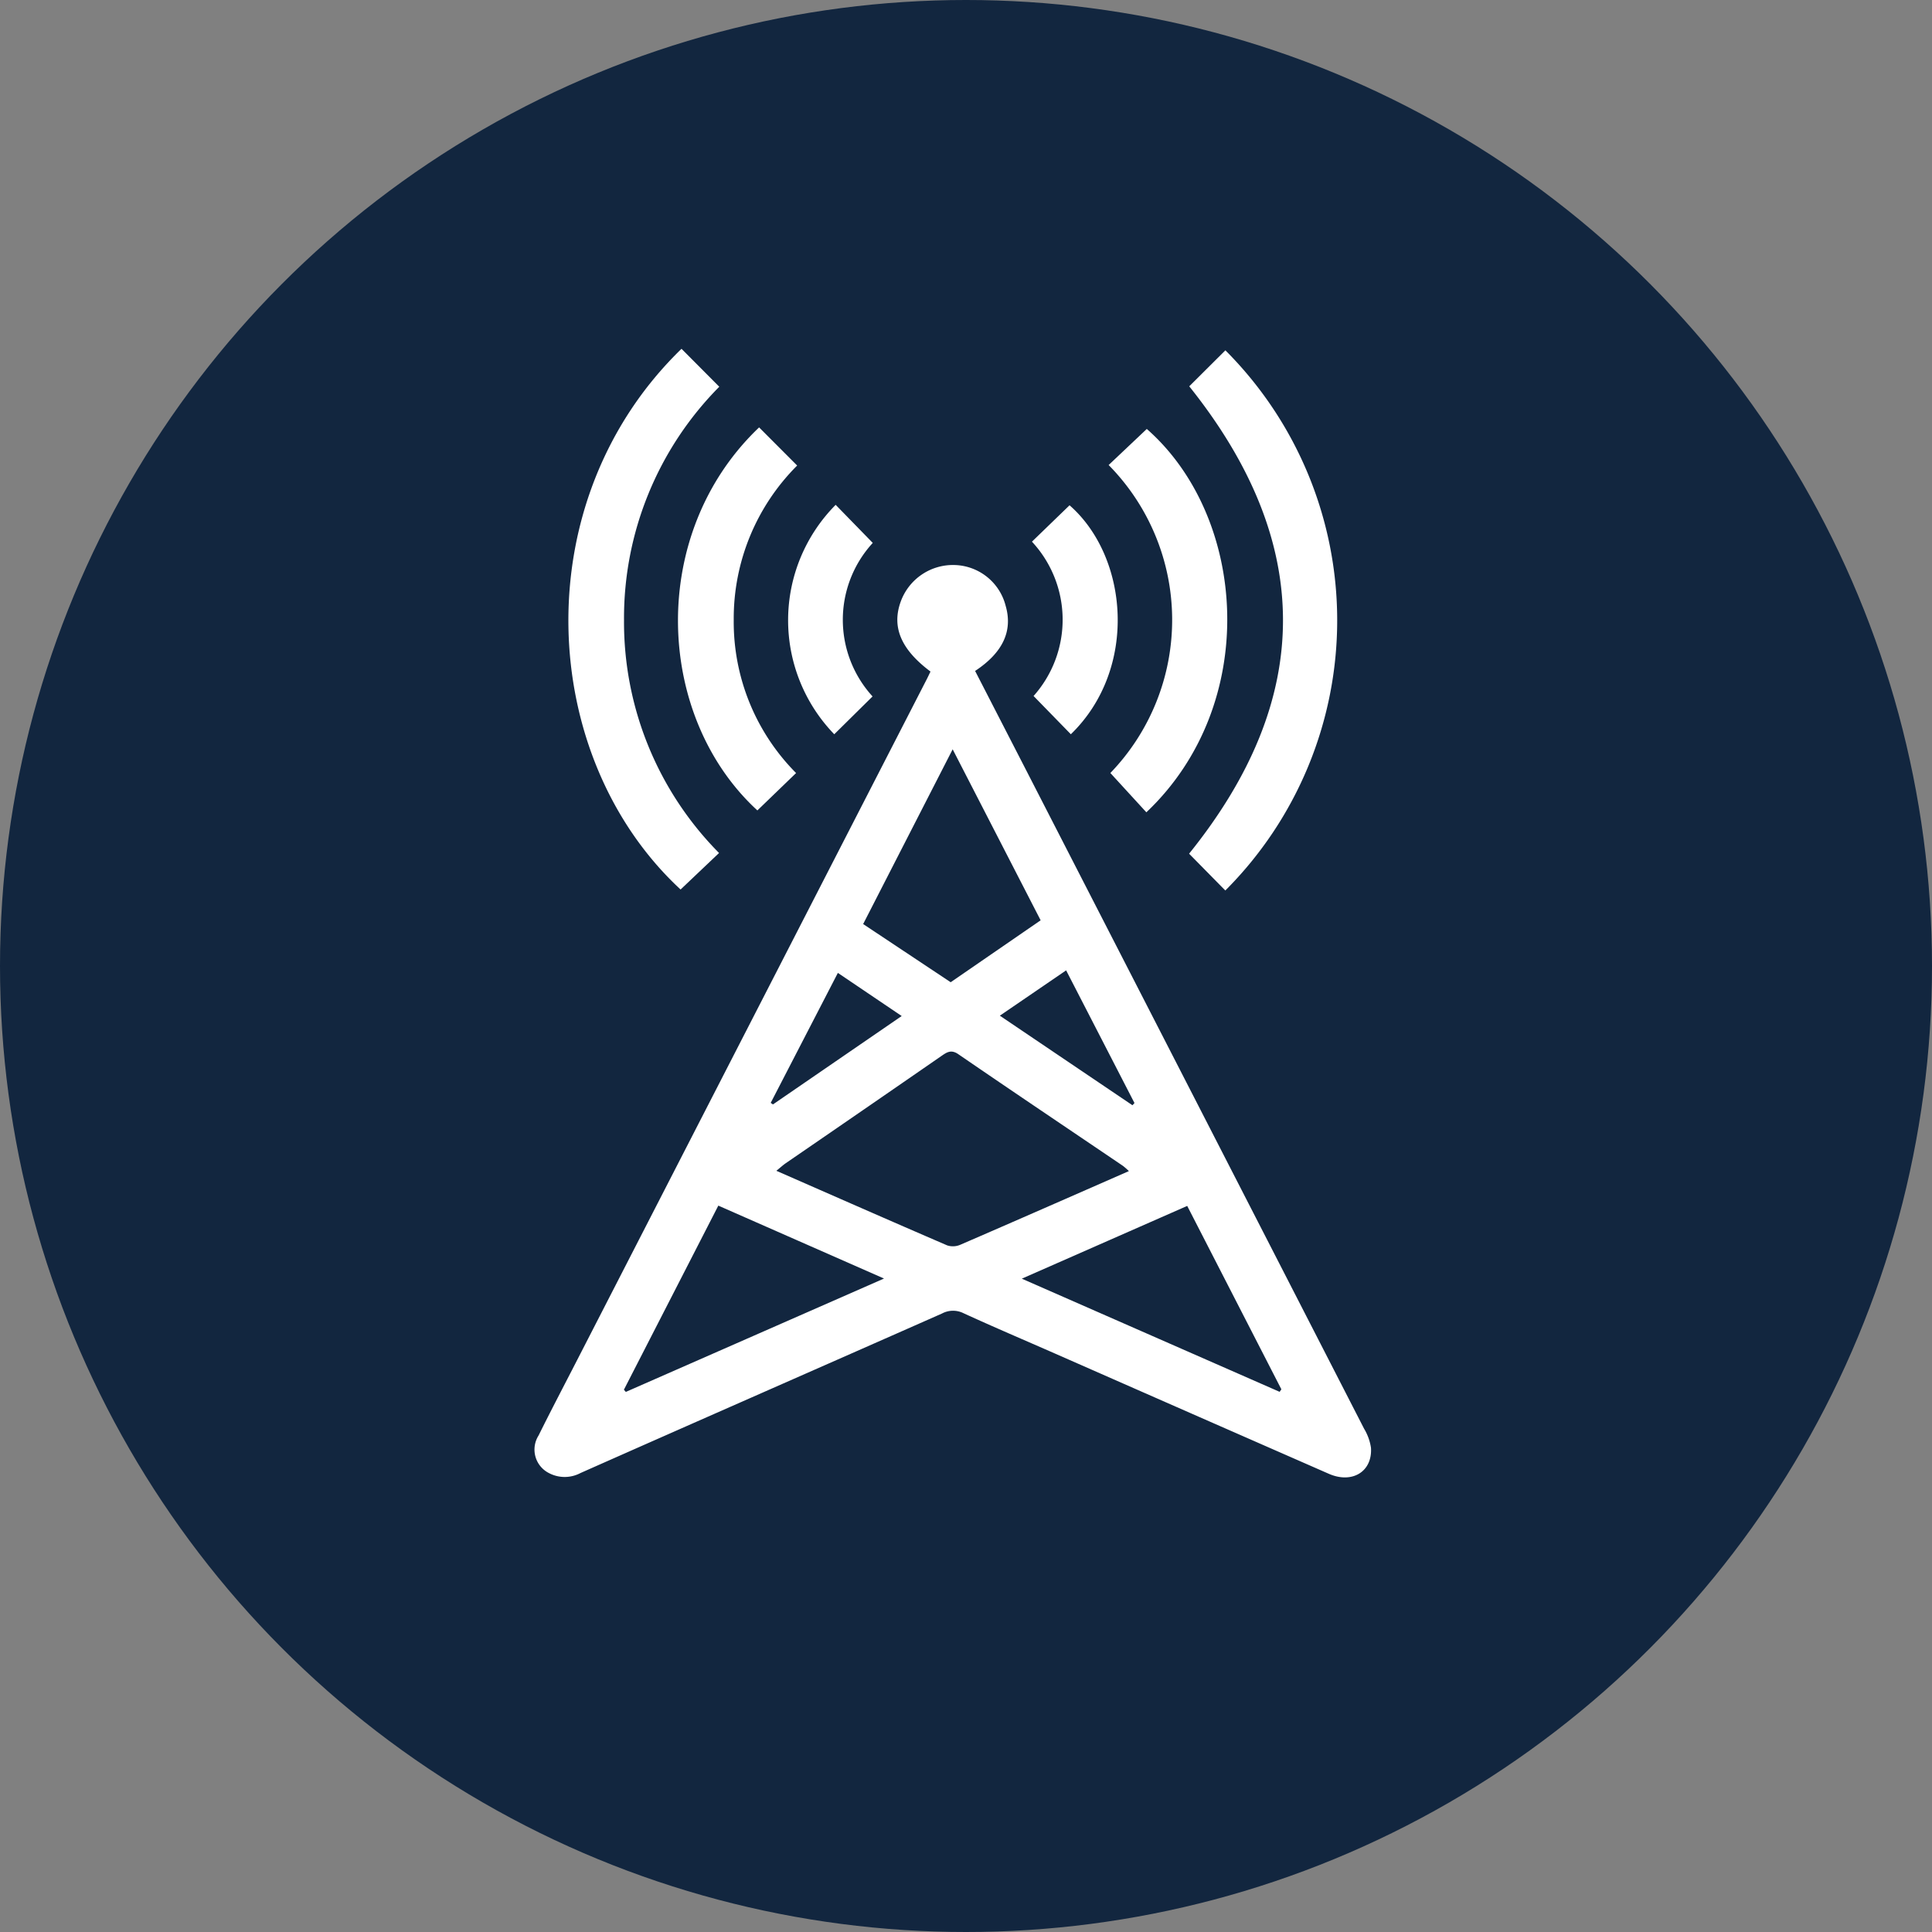 <svg xmlns="http://www.w3.org/2000/svg" width="112" height="112" viewBox="0 0 112 112">
  <rect x="0" y="0" width="112" height="112" fill="#808080" stroke="none"/>
  <g id="Grupo_1078099" data-name="Grupo 1078099" transform="translate(6128 4405.338)">
    <g id="Grupo_1078098" data-name="Grupo 1078098">
      <g id="Grupo_1078097" data-name="Grupo 1078097">
        <g id="Grupo_1078096" data-name="Grupo 1078096">
          <g id="Grupo_1078095" data-name="Grupo 1078095">
            <g id="Grupo_1078094" data-name="Grupo 1078094">
              <g id="Grupo_1078093" data-name="Grupo 1078093">
                <g id="Grupo_1078092" data-name="Grupo 1078092">
                  <circle id="Elipse_10570" data-name="Elipse 10570" cx="56" cy="56" r="56" transform="translate(-6128 -4405.338)" fill="#12263f"/>
                  <g id="R5jWQj.tif" transform="translate(-9698.438 -3985.224)">
                    <g id="Grupo_151172" data-name="Grupo 151172" transform="translate(3601.438 -399.894)">
                      <path id="Trazado_192843" data-name="Trazado 192843" d="M3080.38-159.815c-1.712-1.28-2.259-2.579-1.728-4.051a3.222,3.222,0,0,1,3.181-2.123,3.14,3.14,0,0,1,2.905,2.367c.419,1.45-.161,2.71-1.772,3.771q1.432,2.785,2.871,5.583,9.842,19.171,19.678,38.345a3.006,3.006,0,0,1,.4,1.106c.09,1.383-1.088,2.1-2.44,1.51q-7.938-3.478-15.87-6.969c-1.771-.778-3.552-1.535-5.309-2.341a1.361,1.361,0,0,0-1.246.015c-6.985,3.089-13.981,6.153-20.962,9.25a1.955,1.955,0,0,1-1.83,0,1.525,1.525,0,0,1-.6-2.174c.727-1.467,1.489-2.918,2.237-4.375l20.3-39.532C3080.26-159.564,3080.32-159.693,3080.38-159.815Zm11.5,28.958a4.094,4.094,0,0,0-.34-.3c-3.184-2.157-6.375-4.3-9.548-6.477-.413-.283-.659-.118-.982.106q-4.5,3.112-9.012,6.208c-.171.118-.325.261-.554.446,3.369,1.477,6.632,2.914,9.905,4.325a1.072,1.072,0,0,0,.761-.038C3085.341-127.985,3088.561-129.4,3091.883-130.857Zm-5.115-14.538-5.1-9.913-5.189,10.13,5.074,3.373Zm-18.685,16.54-5.473,10.671.11.129,14.968-6.573Zm27.182.017-9.589,4.218,14.947,6.56.1-.147ZM3084.4-139.866l7.687,5.192.118-.128-3.962-7.691Zm-13.283,5.054.13.091,7.463-5.125-3.7-2.5Z" transform="translate(-3057.438 178.526)" fill="#fff"/>
                      <path id="Trazado_192844" data-name="Trazado 192844" d="M3077.051-249.894l2.189,2.2a19.041,19.041,0,0,0-5.522,13.529,19.022,19.022,0,0,0,5.509,13.5l-2.23,2.117C3068.719-226.217,3067.921-241.033,3077.051-249.894Z" transform="translate(-3068.543 249.894)" fill="#fff"/>
                      <path id="Trazado_192845" data-name="Trazado 192845" d="M3313.453-217.99l-2.1-2.134q10.882-13.5.009-27.094l2.095-2.086A22.147,22.147,0,0,1,3313.453-217.99Z" transform="translate(-3273.42 249.393)" fill="#fff"/>
                      <path id="Trazado_192846" data-name="Trazado 192846" d="M3117.717-219.394l2.206,2.211a12.525,12.525,0,0,0-3.677,8.945,12.423,12.423,0,0,0,3.615,8.881l-2.244,2.167C3111.69-202.632,3111.239-213.23,3117.717-219.394Z" transform="translate(-3104.711 223.951)" fill="#fff"/>
                      <path id="Trazado_192847" data-name="Trazado 192847" d="M3280.218-198.844a12.787,12.787,0,0,0-.1-17.854l2.212-2.091c5.836,5.122,6.6,15.946-.025,22.223Z" transform="translate(-3246.849 223.436)" fill="#fff"/>
                      <path id="Trazado_192848" data-name="Trazado 192848" d="M3250.448-178.12a6.644,6.644,0,0,0-.094-8.947l2.18-2.109c3.422,2.992,3.985,9.482.075,13.273Z" transform="translate(-3221.531 198.248)" fill="#fff"/>
                      <path id="Trazado_192849" data-name="Trazado 192849" d="M3158.415-176.1a9.5,9.5,0,0,1,.081-13.3l2.151,2.207a6.589,6.589,0,0,0-.012,8.9Z" transform="translate(-3141.052 198.446)" fill="#fff"/>
                    </g>
                  </g>
                </g>
              </g>
            </g>
          </g>
        </g>
      </g>
    </g>
  </g>
</svg>
